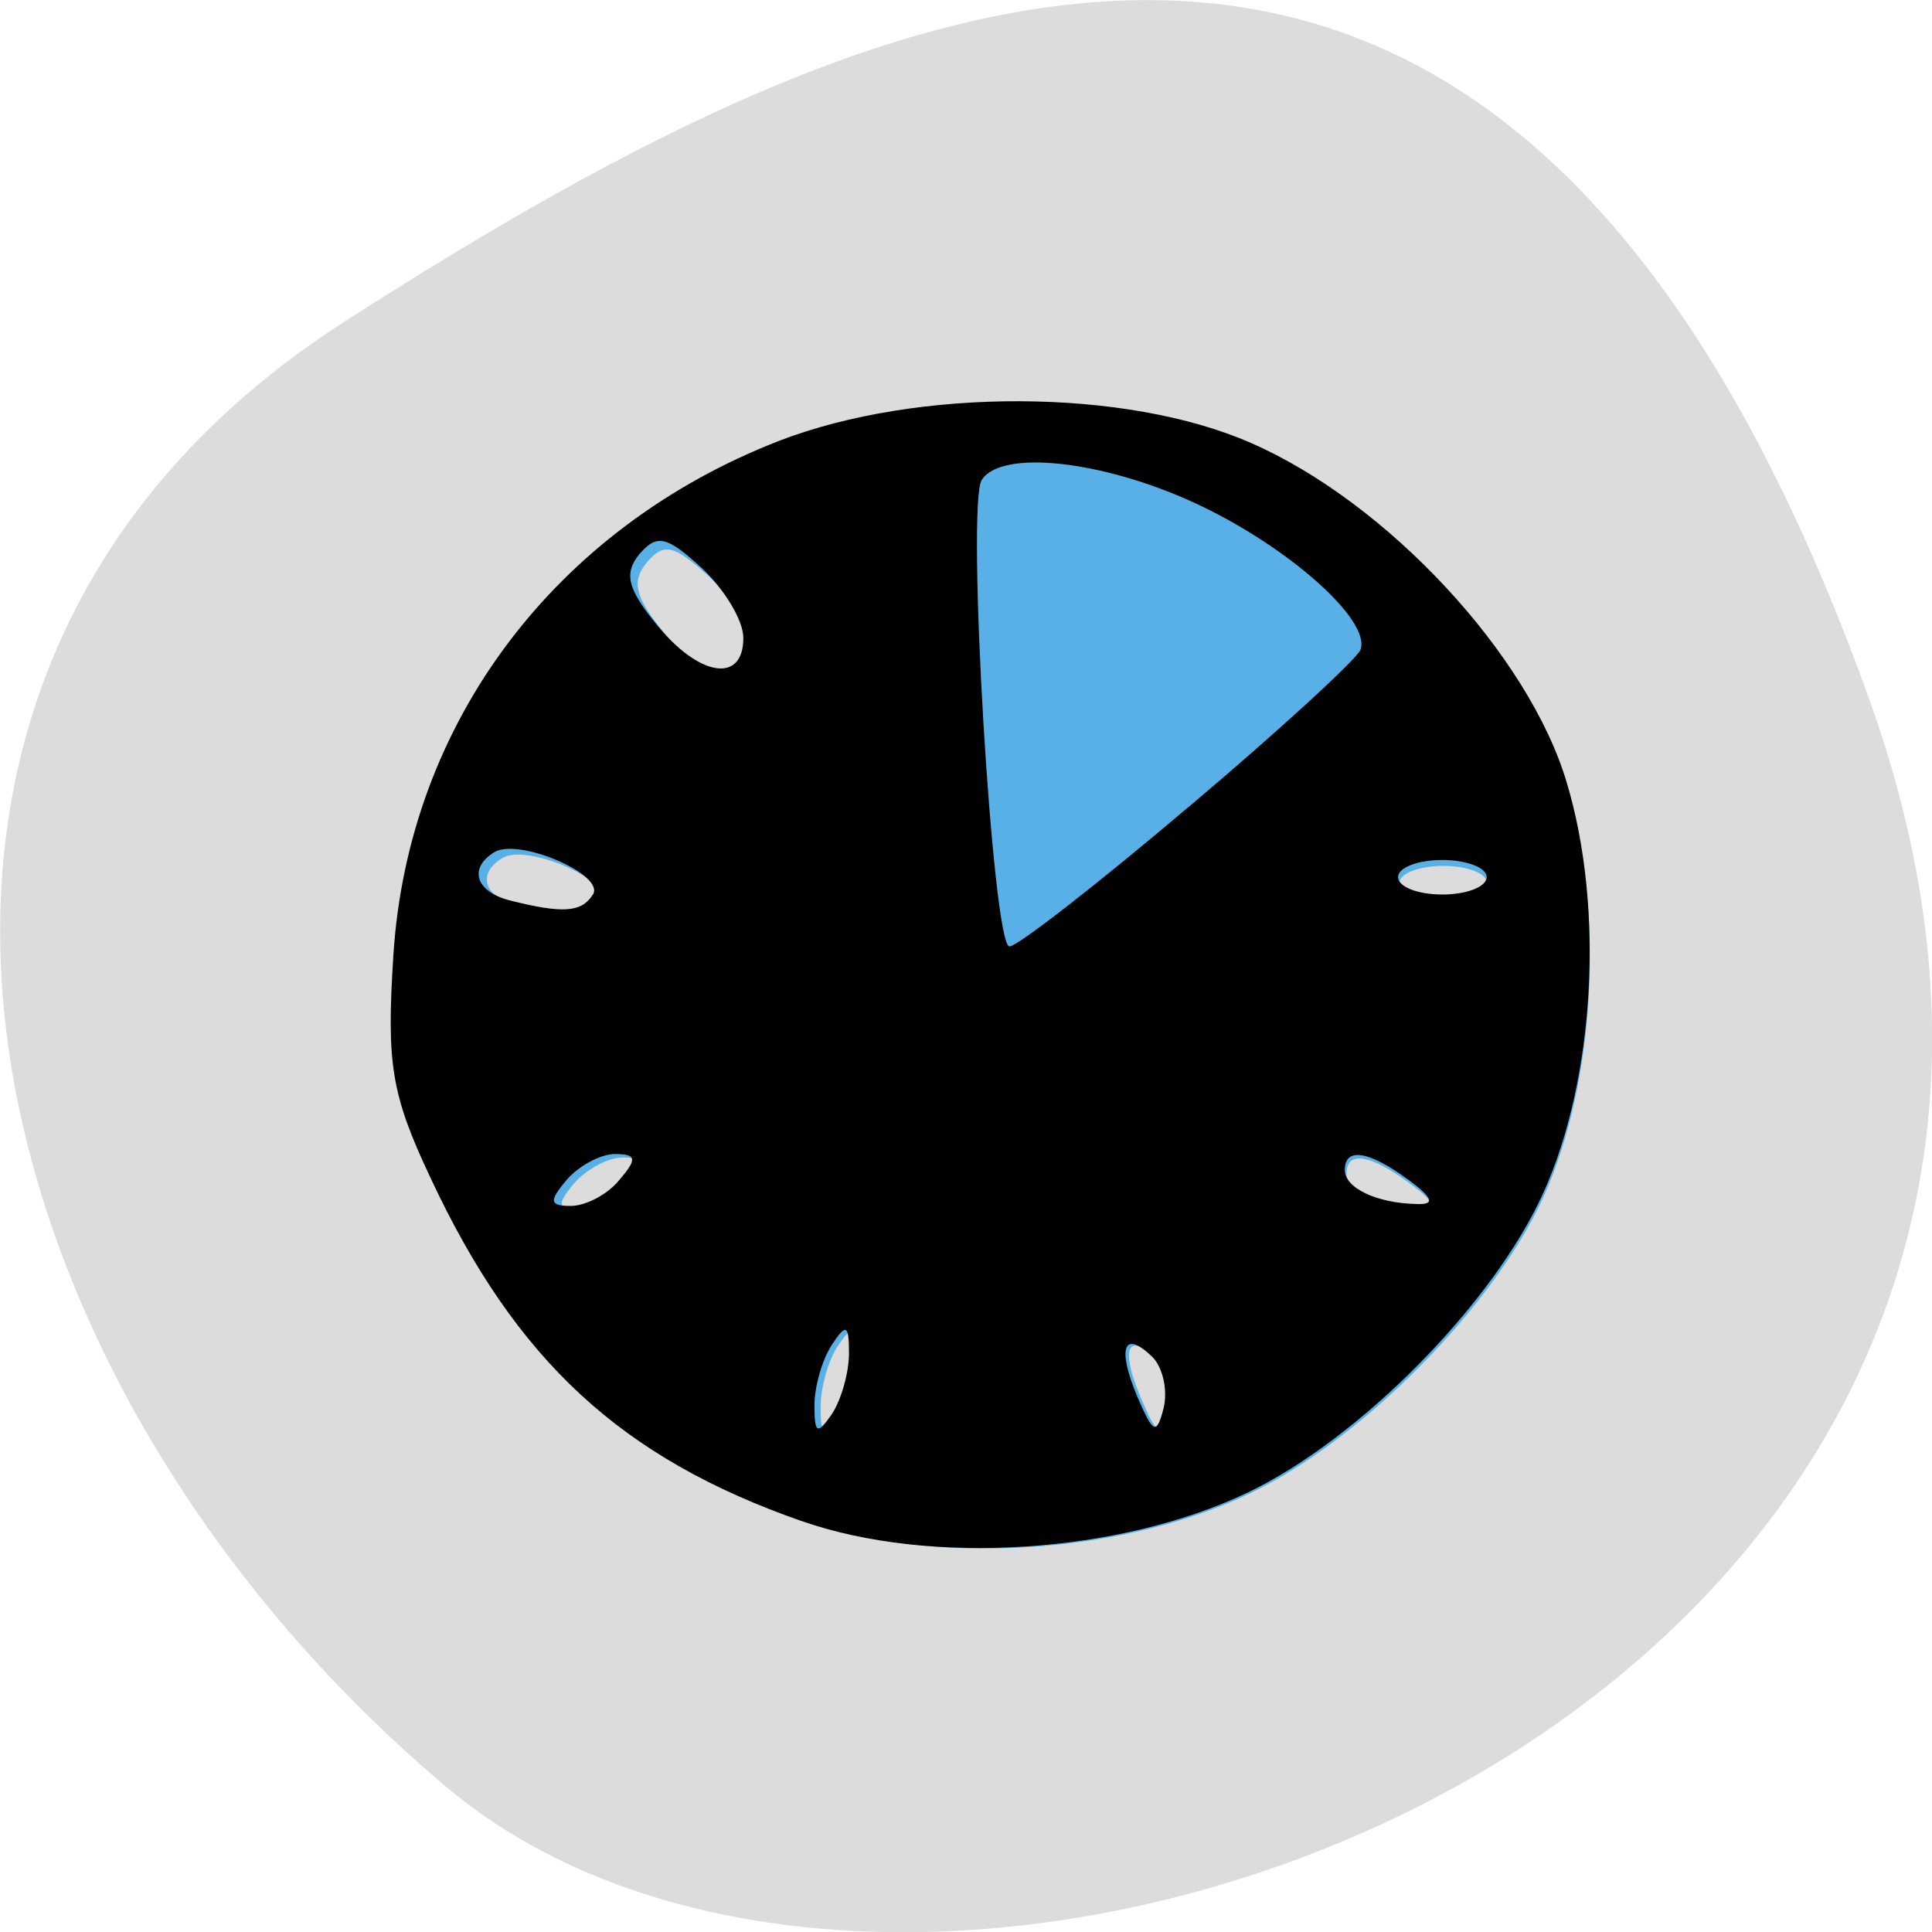 <svg xmlns="http://www.w3.org/2000/svg" viewBox="0 0 16 16"><path d="m 15.484 5.801 c 2.984 8.34 -7.75 12.395 -11.785 9 c -4.03 -3.395 -5.41 -9.215 -0.84 -12.141 c 4.566 -2.926 9.637 -5.195 12.625 3.141" fill="#dcdcdc"/><path d="m 6.691 12.602 c -1.488 -0.52 -2.352 -1.32 -3.055 -2.82 c -0.32 -0.688 -0.363 -0.934 -0.305 -1.832 c 0.125 -1.91 1.324 -3.508 3.168 -4.219 c 1.145 -0.445 2.852 -0.438 3.883 0.012 c 1.117 0.488 2.285 1.742 2.598 2.793 c 0.309 1.035 0.227 2.438 -0.195 3.371 c -0.41 0.91 -1.508 2.02 -2.434 2.461 c -1.051 0.504 -2.609 0.602 -3.66 0.234 m 0.387 -1.379 c 0 -0.238 -0.023 -0.25 -0.141 -0.074 c -0.078 0.117 -0.141 0.344 -0.141 0.5 c 0 0.234 0.023 0.246 0.141 0.07 c 0.078 -0.117 0.141 -0.34 0.141 -0.496 m 2.492 0.027 c -0.234 -0.227 -0.293 -0.074 -0.121 0.328 c 0.129 0.305 0.156 0.32 0.215 0.09 c 0.035 -0.145 -0.008 -0.332 -0.094 -0.418 m -4.379 -1.449 c 0.148 -0.176 0.141 -0.215 -0.035 -0.215 c -0.121 0 -0.301 0.098 -0.402 0.215 c -0.145 0.172 -0.137 0.211 0.039 0.211 c 0.121 0 0.301 -0.094 0.398 -0.211 m 6.48 -0.004 c -0.324 -0.238 -0.52 -0.27 -0.52 -0.078 c 0 0.145 0.258 0.27 0.582 0.277 c 0.164 0.008 0.148 -0.047 -0.063 -0.199 m -6.699 -2.344 c 0.105 -0.16 -0.609 -0.469 -0.809 -0.348 c -0.215 0.129 -0.156 0.324 0.121 0.395 c 0.438 0.113 0.598 0.102 0.688 -0.047 m 7.344 -0.141 c 0 -0.078 -0.16 -0.141 -0.363 -0.141 c -0.199 0 -0.363 0.063 -0.363 0.141 c 0 0.078 0.164 0.141 0.363 0.141 c 0.203 0 0.363 -0.063 0.363 -0.141 m -6.105 -1.965 c 0 -0.145 -0.152 -0.402 -0.34 -0.574 c -0.289 -0.262 -0.371 -0.281 -0.512 -0.117 c -0.129 0.156 -0.102 0.285 0.133 0.574 c 0.352 0.434 0.719 0.492 0.719 0.117" fill="#58b0e7"/><path d="m 6.641 12.598 c -1.496 -0.523 -2.367 -1.328 -3.074 -2.84 c -0.328 -0.695 -0.367 -0.945 -0.309 -1.852 c 0.125 -1.922 1.336 -3.531 3.191 -4.254 c 1.152 -0.445 2.875 -0.438 3.91 0.016 c 1.129 0.492 2.305 1.758 2.617 2.816 c 0.313 1.043 0.23 2.457 -0.195 3.395 c -0.414 0.918 -1.52 2.039 -2.453 2.484 c -1.059 0.504 -2.629 0.605 -3.688 0.234 m 0.391 -1.391 c 0 -0.234 -0.023 -0.25 -0.141 -0.07 c -0.078 0.117 -0.145 0.344 -0.145 0.5 c 0 0.238 0.023 0.25 0.145 0.074 c 0.078 -0.121 0.141 -0.344 0.141 -0.504 m 2.512 0.031 c -0.238 -0.23 -0.293 -0.074 -0.125 0.328 c 0.133 0.309 0.16 0.324 0.219 0.094 c 0.035 -0.148 -0.008 -0.336 -0.094 -0.422 m -4.414 -1.465 c 0.148 -0.172 0.145 -0.215 -0.035 -0.215 c -0.121 0 -0.301 0.098 -0.402 0.215 c -0.148 0.176 -0.141 0.215 0.035 0.215 c 0.121 0 0.305 -0.094 0.402 -0.215 m 6.531 -0.004 c -0.324 -0.238 -0.523 -0.27 -0.523 -0.078 c 0 0.148 0.262 0.273 0.59 0.281 c 0.16 0.008 0.145 -0.047 -0.066 -0.203 m -1.816 -3.086 c 0.754 -0.637 1.391 -1.223 1.422 -1.301 c 0.09 -0.246 -0.609 -0.863 -1.371 -1.215 c -0.77 -0.355 -1.605 -0.445 -1.766 -0.191 c -0.129 0.207 0.09 3.863 0.23 3.863 c 0.066 0 0.734 -0.52 1.484 -1.156 m -4.934 0.727 c 0.105 -0.164 -0.613 -0.473 -0.816 -0.352 c -0.215 0.133 -0.156 0.324 0.121 0.398 c 0.445 0.113 0.602 0.102 0.695 -0.047 m 7.402 -0.145 c 0 -0.078 -0.168 -0.141 -0.367 -0.141 c -0.203 0 -0.367 0.063 -0.367 0.141 c 0 0.082 0.164 0.145 0.367 0.145 c 0.199 0 0.367 -0.063 0.367 -0.145 m -6.156 -1.98 c 0 -0.145 -0.156 -0.402 -0.344 -0.578 c -0.289 -0.266 -0.371 -0.285 -0.516 -0.117 c -0.129 0.156 -0.102 0.285 0.137 0.578 c 0.352 0.438 0.723 0.5 0.723 0.117"/></svg>